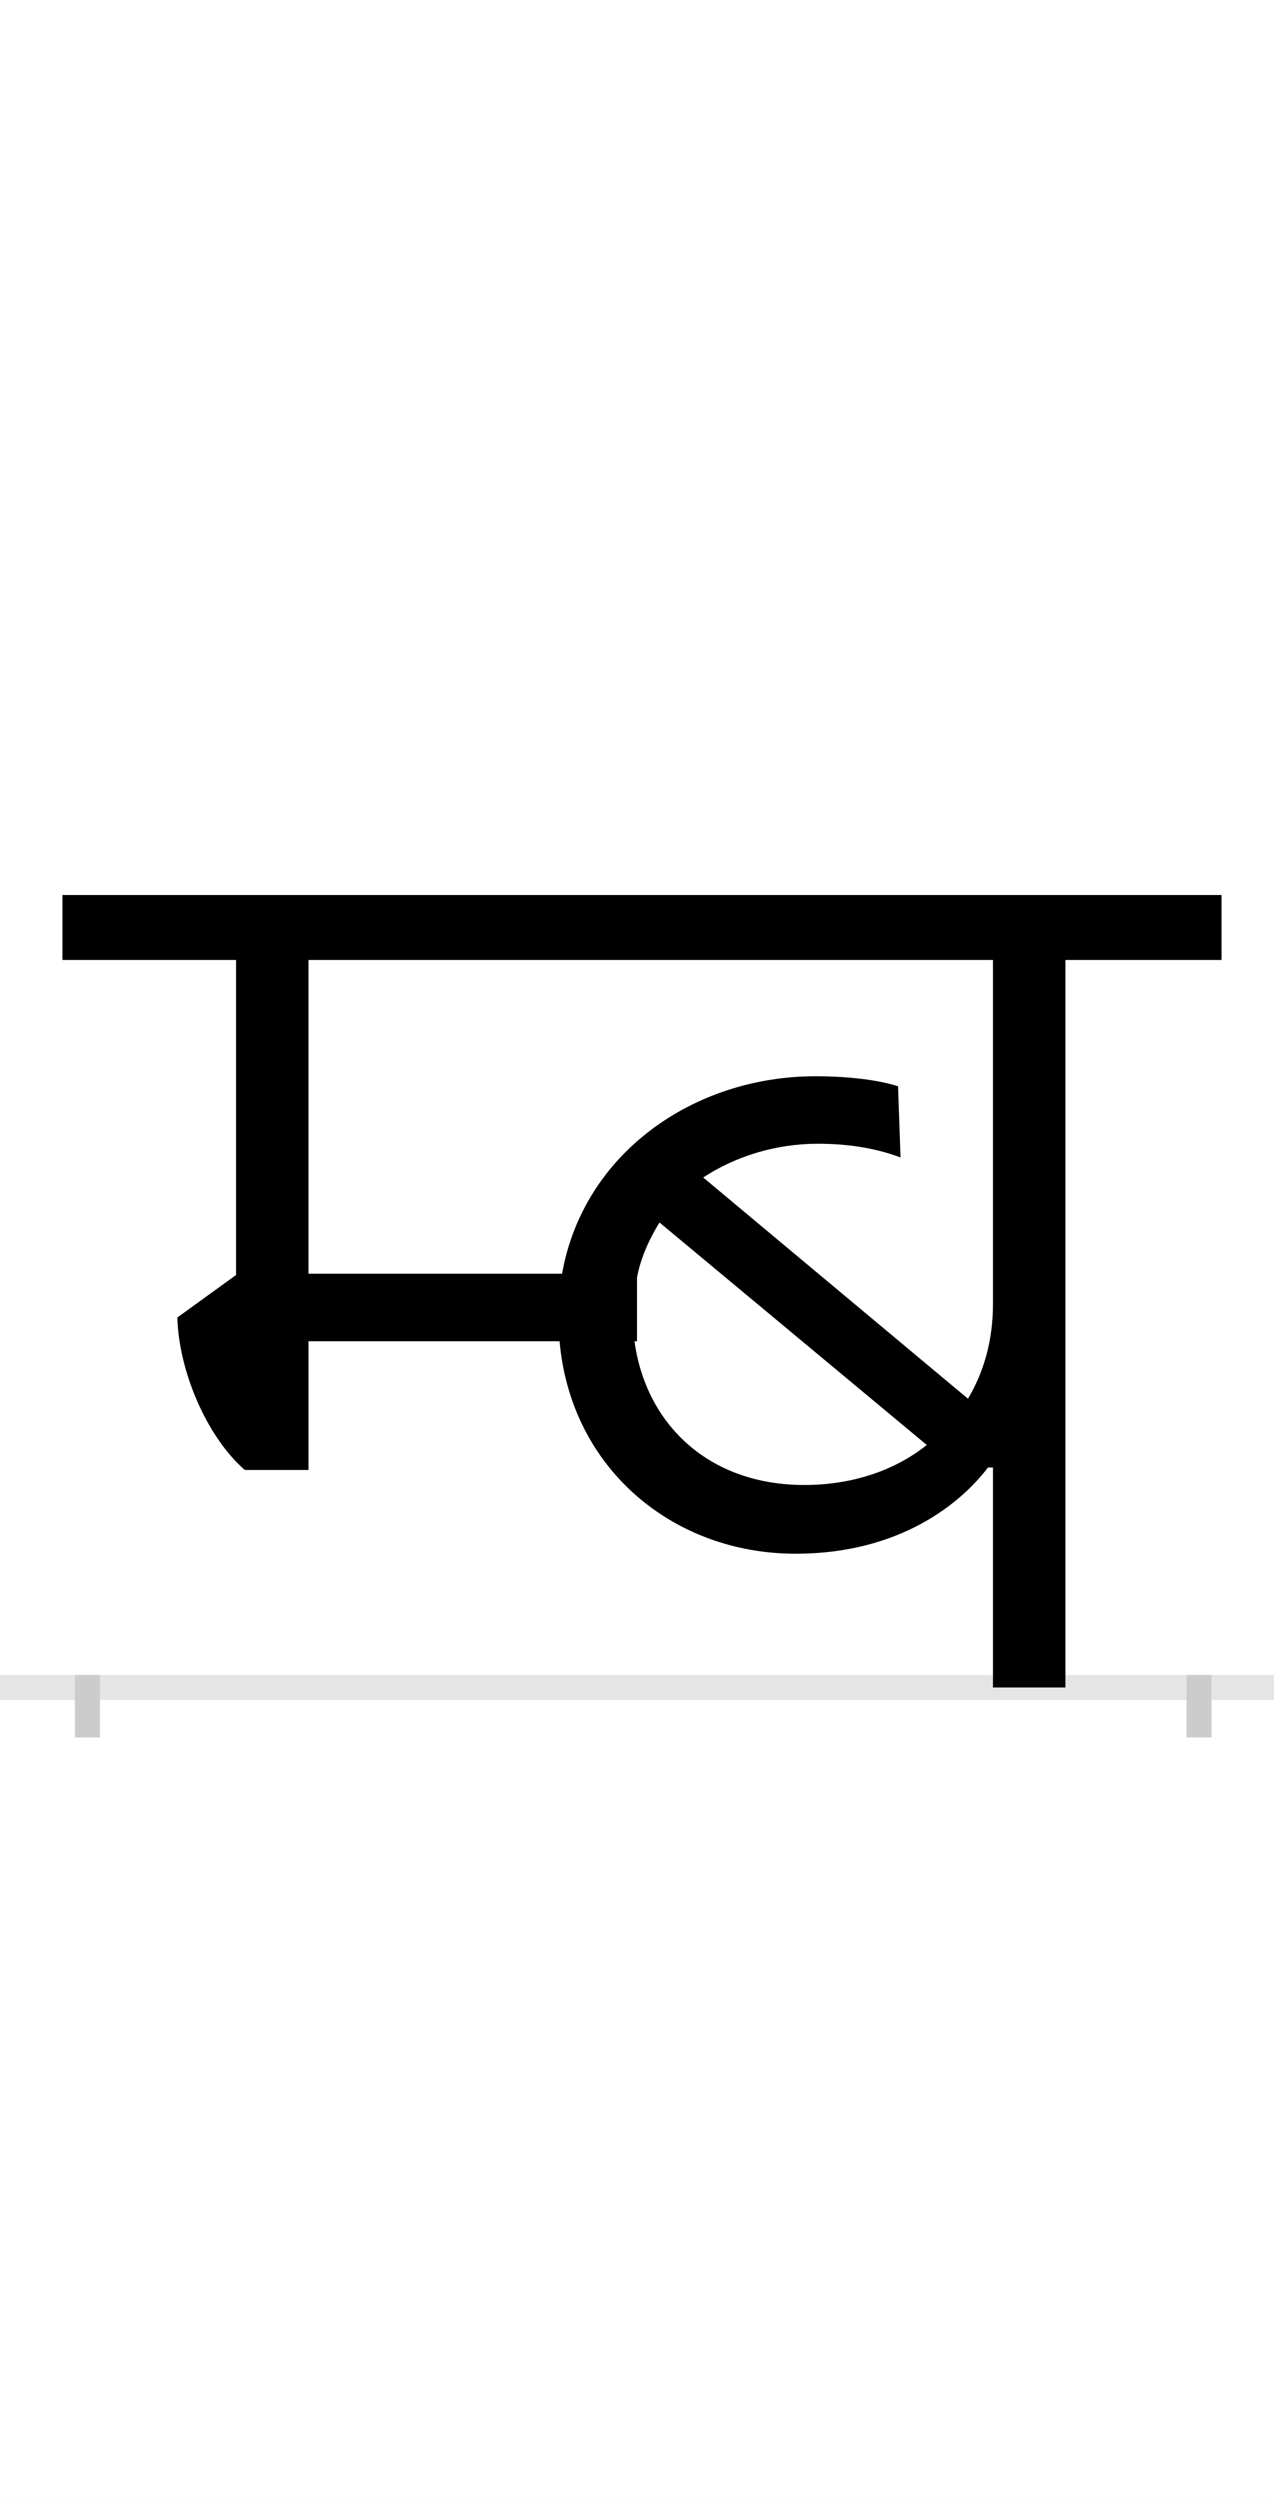 <?xml version="1.0" encoding="UTF-8"?>
<svg height="200.0" version="1.1" width="102.0" xmlns="http://www.w3.org/2000/svg" xmlns:xlink="http://www.w3.org/1999/xlink">
 <rect width="100%" height="100%" fill="#808080" stroke="none"/>
 <path d="M0,0 l102,0 l0,200 l-102,0 Z M0,0" fill="rgb(255,255,255)" transform="matrix(1,0,0,-1,0.0,200.0)"/>
 <path d="M0,0 l102,0" fill="none" stroke="rgb(229,229,229)" stroke-width="2" transform="matrix(1,0,0,-1,0.0,135.0)"/>
 <path d="M0,1 l0,-5" fill="none" stroke="rgb(204,204,204)" stroke-width="2" transform="matrix(1,0,0,-1,7.0,135.0)"/>
 <path d="M0,1 l0,-5" fill="none" stroke="rgb(204,204,204)" stroke-width="2" transform="matrix(1,0,0,-1,96.0,135.0)"/>
 <path d="M783,582 l125,0 l0,52 l-928,0 l0,-52 l139,0 l0,-252 l-47,-34 c1,-42,23,-95,54,-122 l51,0 l0,103 l201,0 c9,-102,91,-170,189,-170 c83,0,132,40,154,69 l4,0 l0,-176 l58,0 Z M585,435 c22,0,45,-3,66,-11 l-2,57 c-19,6,-45,8,-66,8 c-98,0,-186,-62,-203,-158 l-203,0 l0,251 l548,0 l0,-275 c0,-29,-7,-54,-20,-76 l-212,177 c26,17,58,27,92,27 Z M574,162 c-77,0,-127,49,-136,115 l2,0 l0,51 c3,16,10,31,18,44 l214,-178 c-25,-20,-59,-32,-98,-32 Z M574,162" fill="rgb(0,0,0)" transform="matrix(0.1,0.0,0.0,-0.1,7.0,135.0)"/>
</svg>